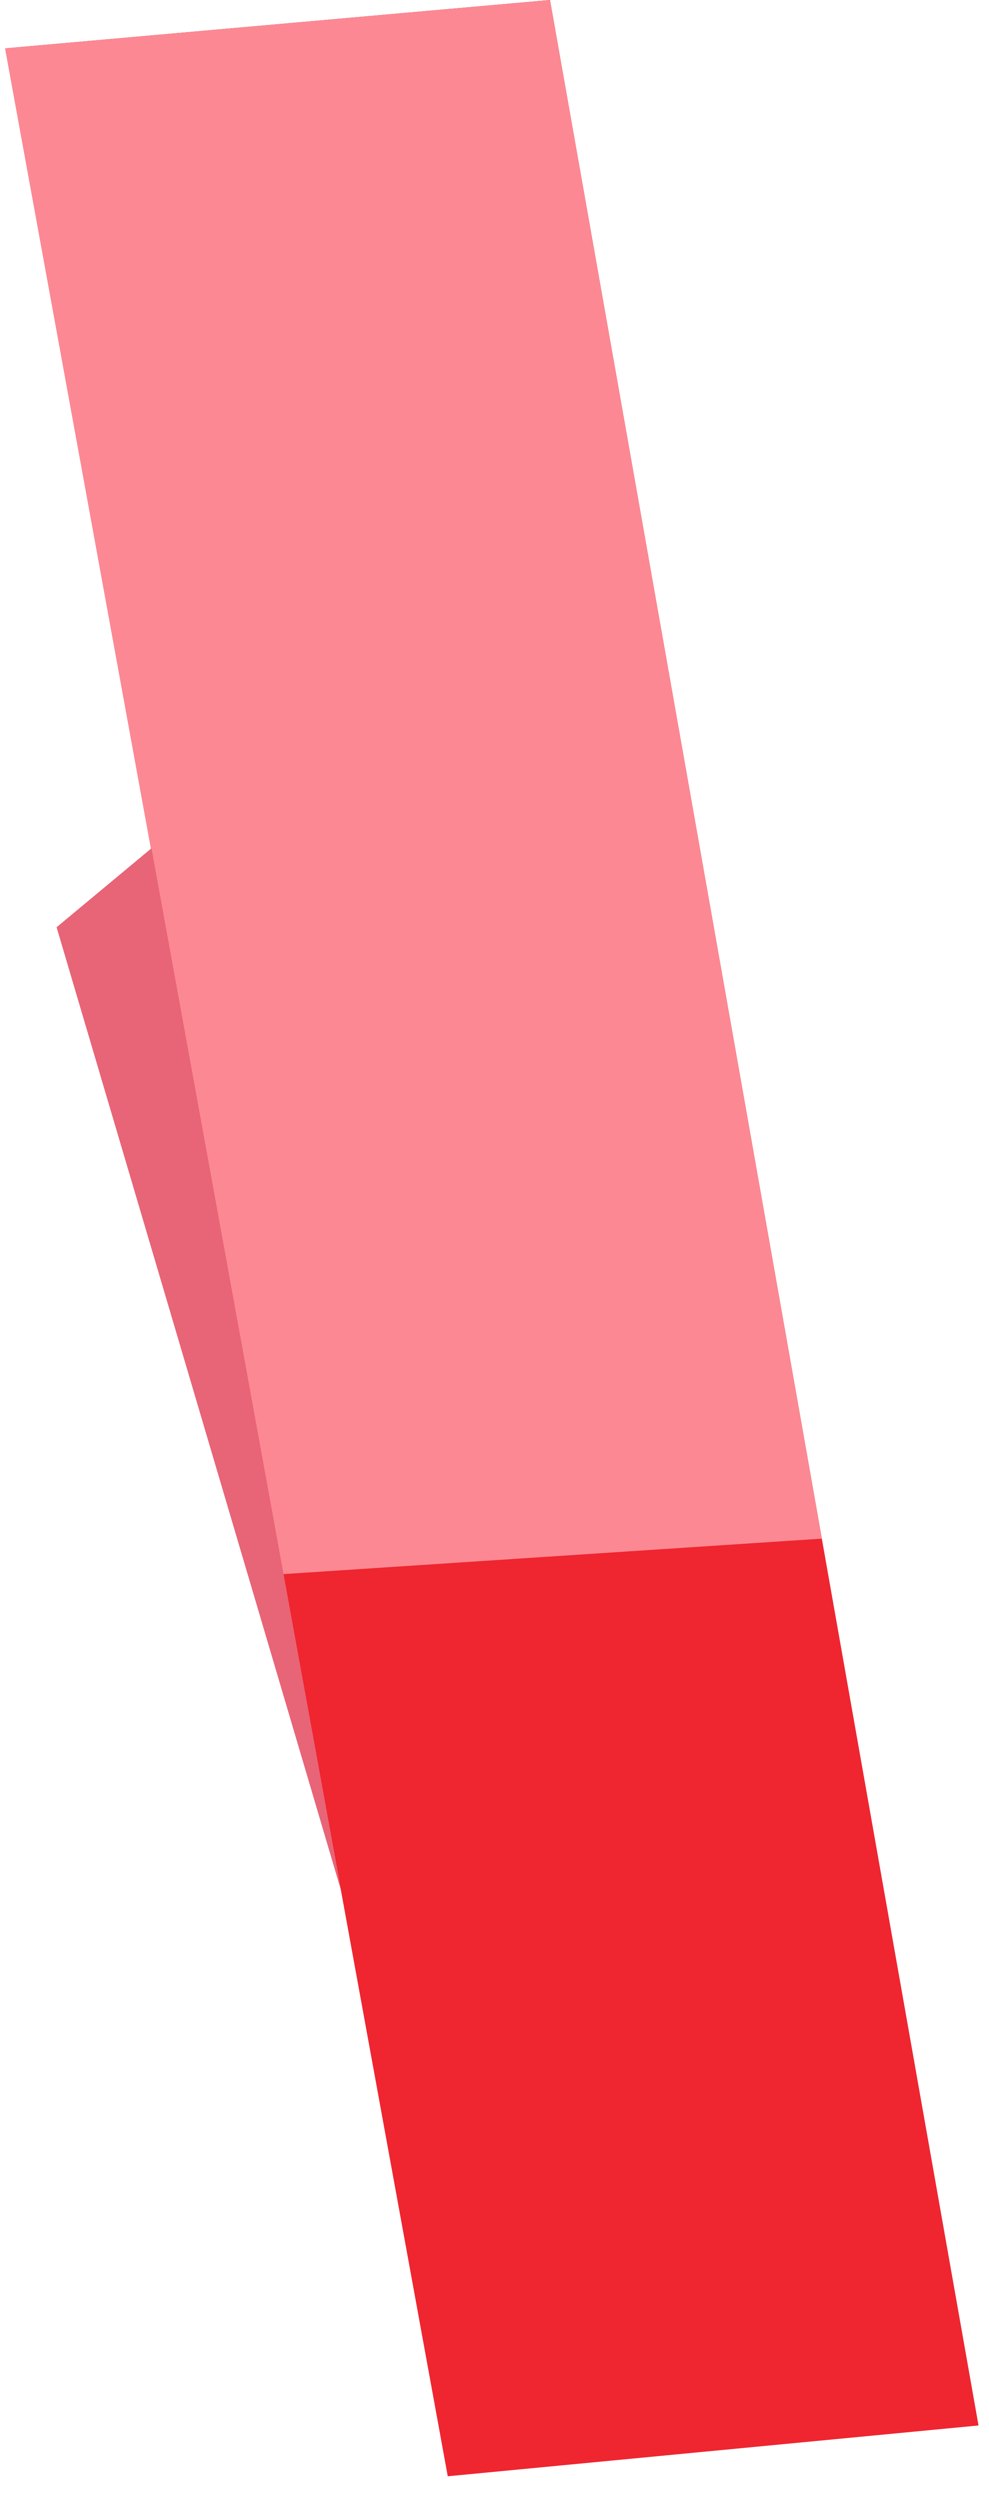 <svg width="38" height="96" viewBox="0 0 38 96" fill="none" xmlns="http://www.w3.org/2000/svg">
<path d="M0.198 1.857L17.204 95.092L37.597 93.141L21.132 0L0.198 1.857Z" fill="#EF252F"/>
<path d="M10.877 60.449L31.575 59.086L21.132 0L0.198 1.857L10.877 60.449Z" fill="#FC8893"/>
<path d="M5.82 32.575L2.174 35.607L13.111 72.623L5.82 32.575Z" fill="#E86477"/>
</svg>
